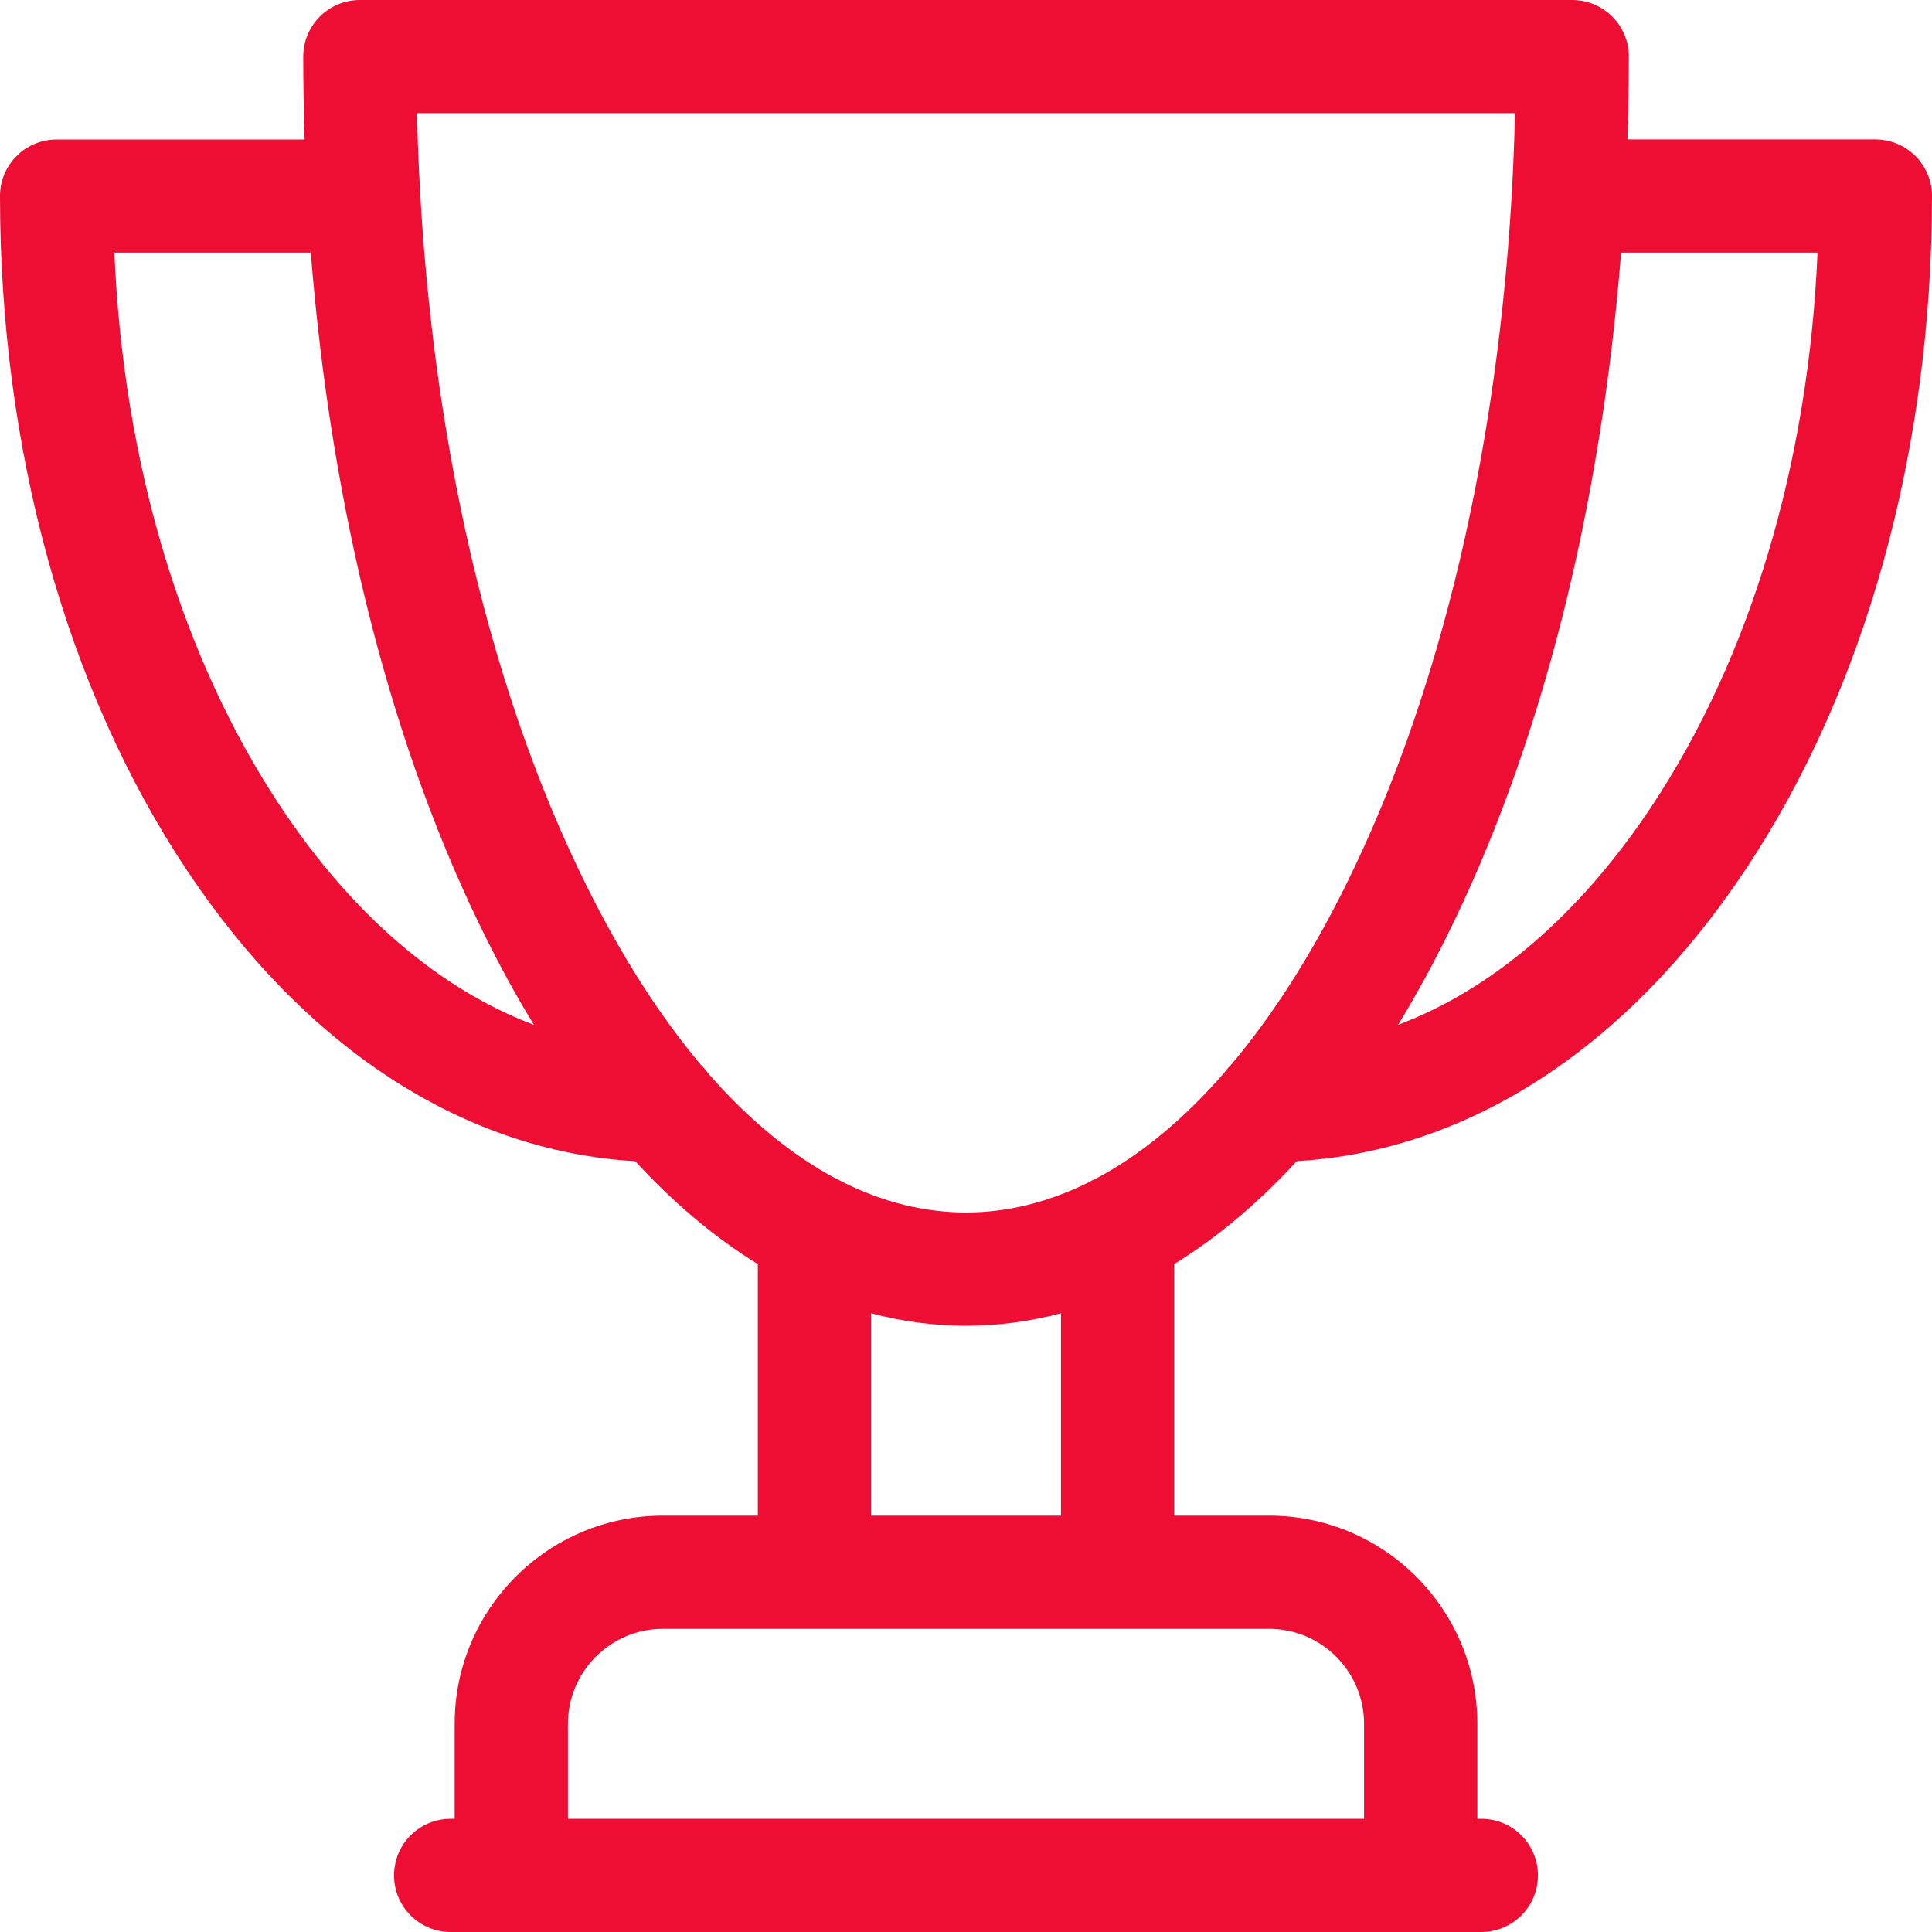 <svg xmlns="http://www.w3.org/2000/svg" width="24" height="24" fill="none" viewBox="0 0 24 24">
    <path fill="#EE0E33" d="M23.297 1.732h-3.08c.011-.341.017-.684.017-1.029 0-.388-.315-.703-.703-.703H4.47c-.388 0-.703.315-.703.703 0 .345.006.688.017 1.03H.703c-.388 0-.703.314-.703.702 0 3.15.823 6.123 2.318 8.37 1.478 2.221 3.447 3.495 5.573 3.62.483.524.992.952 1.523 1.278v3.125h-1.18c-1.426 0-2.586 1.16-2.586 2.586v1.18h-.05c-.388 0-.703.314-.703.703 0 .388.315.703.703.703h12.804c.388 0 .703-.315.703-.703 0-.389-.315-.703-.703-.703h-.05v-1.18c0-1.426-1.16-2.586-2.586-2.586h-1.18v-3.125c.53-.326 1.04-.754 1.523-1.279 2.126-.124 4.095-1.398 5.573-3.619C23.177 8.558 24 5.585 24 2.435c0-.388-.315-.703-.703-.703zM3.489 10.026C2.256 8.173 1.531 5.75 1.421 3.138h2.44c.254 3.21 1.007 6.176 2.185 8.53.187.375.383.73.587 1.063-1.17-.441-2.252-1.364-3.144-2.705zm13.456 11.388v1.18h-9.89v-1.18c0-.65.529-1.18 1.18-1.18h7.53c.651 0 1.18.53 1.18 1.18zm-3.765-2.586h-2.36v-2.514c.387.102.78.155 1.18.155.4 0 .793-.053 1.18-.155v2.514zm.435-4.187c-.031.013-.062.029-.091.046-.497.247-1.008.375-1.524.375s-1.027-.128-1.523-.374c-.03-.018-.06-.034-.093-.047-.55-.292-1.084-.732-1.589-1.31-.026-.038-.056-.073-.09-.105-.5-.595-.971-1.326-1.401-2.187C6.01 8.455 5.265 5.057 5.18 1.406h13.64c-.085 3.651-.832 7.05-2.123 9.633-.43.861-.902 1.592-1.403 2.187-.033.032-.063.067-.09.105-.504.578-1.038 1.018-1.589 1.31zm6.896-4.615c-.892 1.34-1.974 2.264-3.144 2.705.204-.333.4-.688.587-1.063 1.178-2.354 1.93-5.32 2.184-8.53h2.44c-.11 2.611-.834 5.035-2.067 6.888z"/>
</svg>
